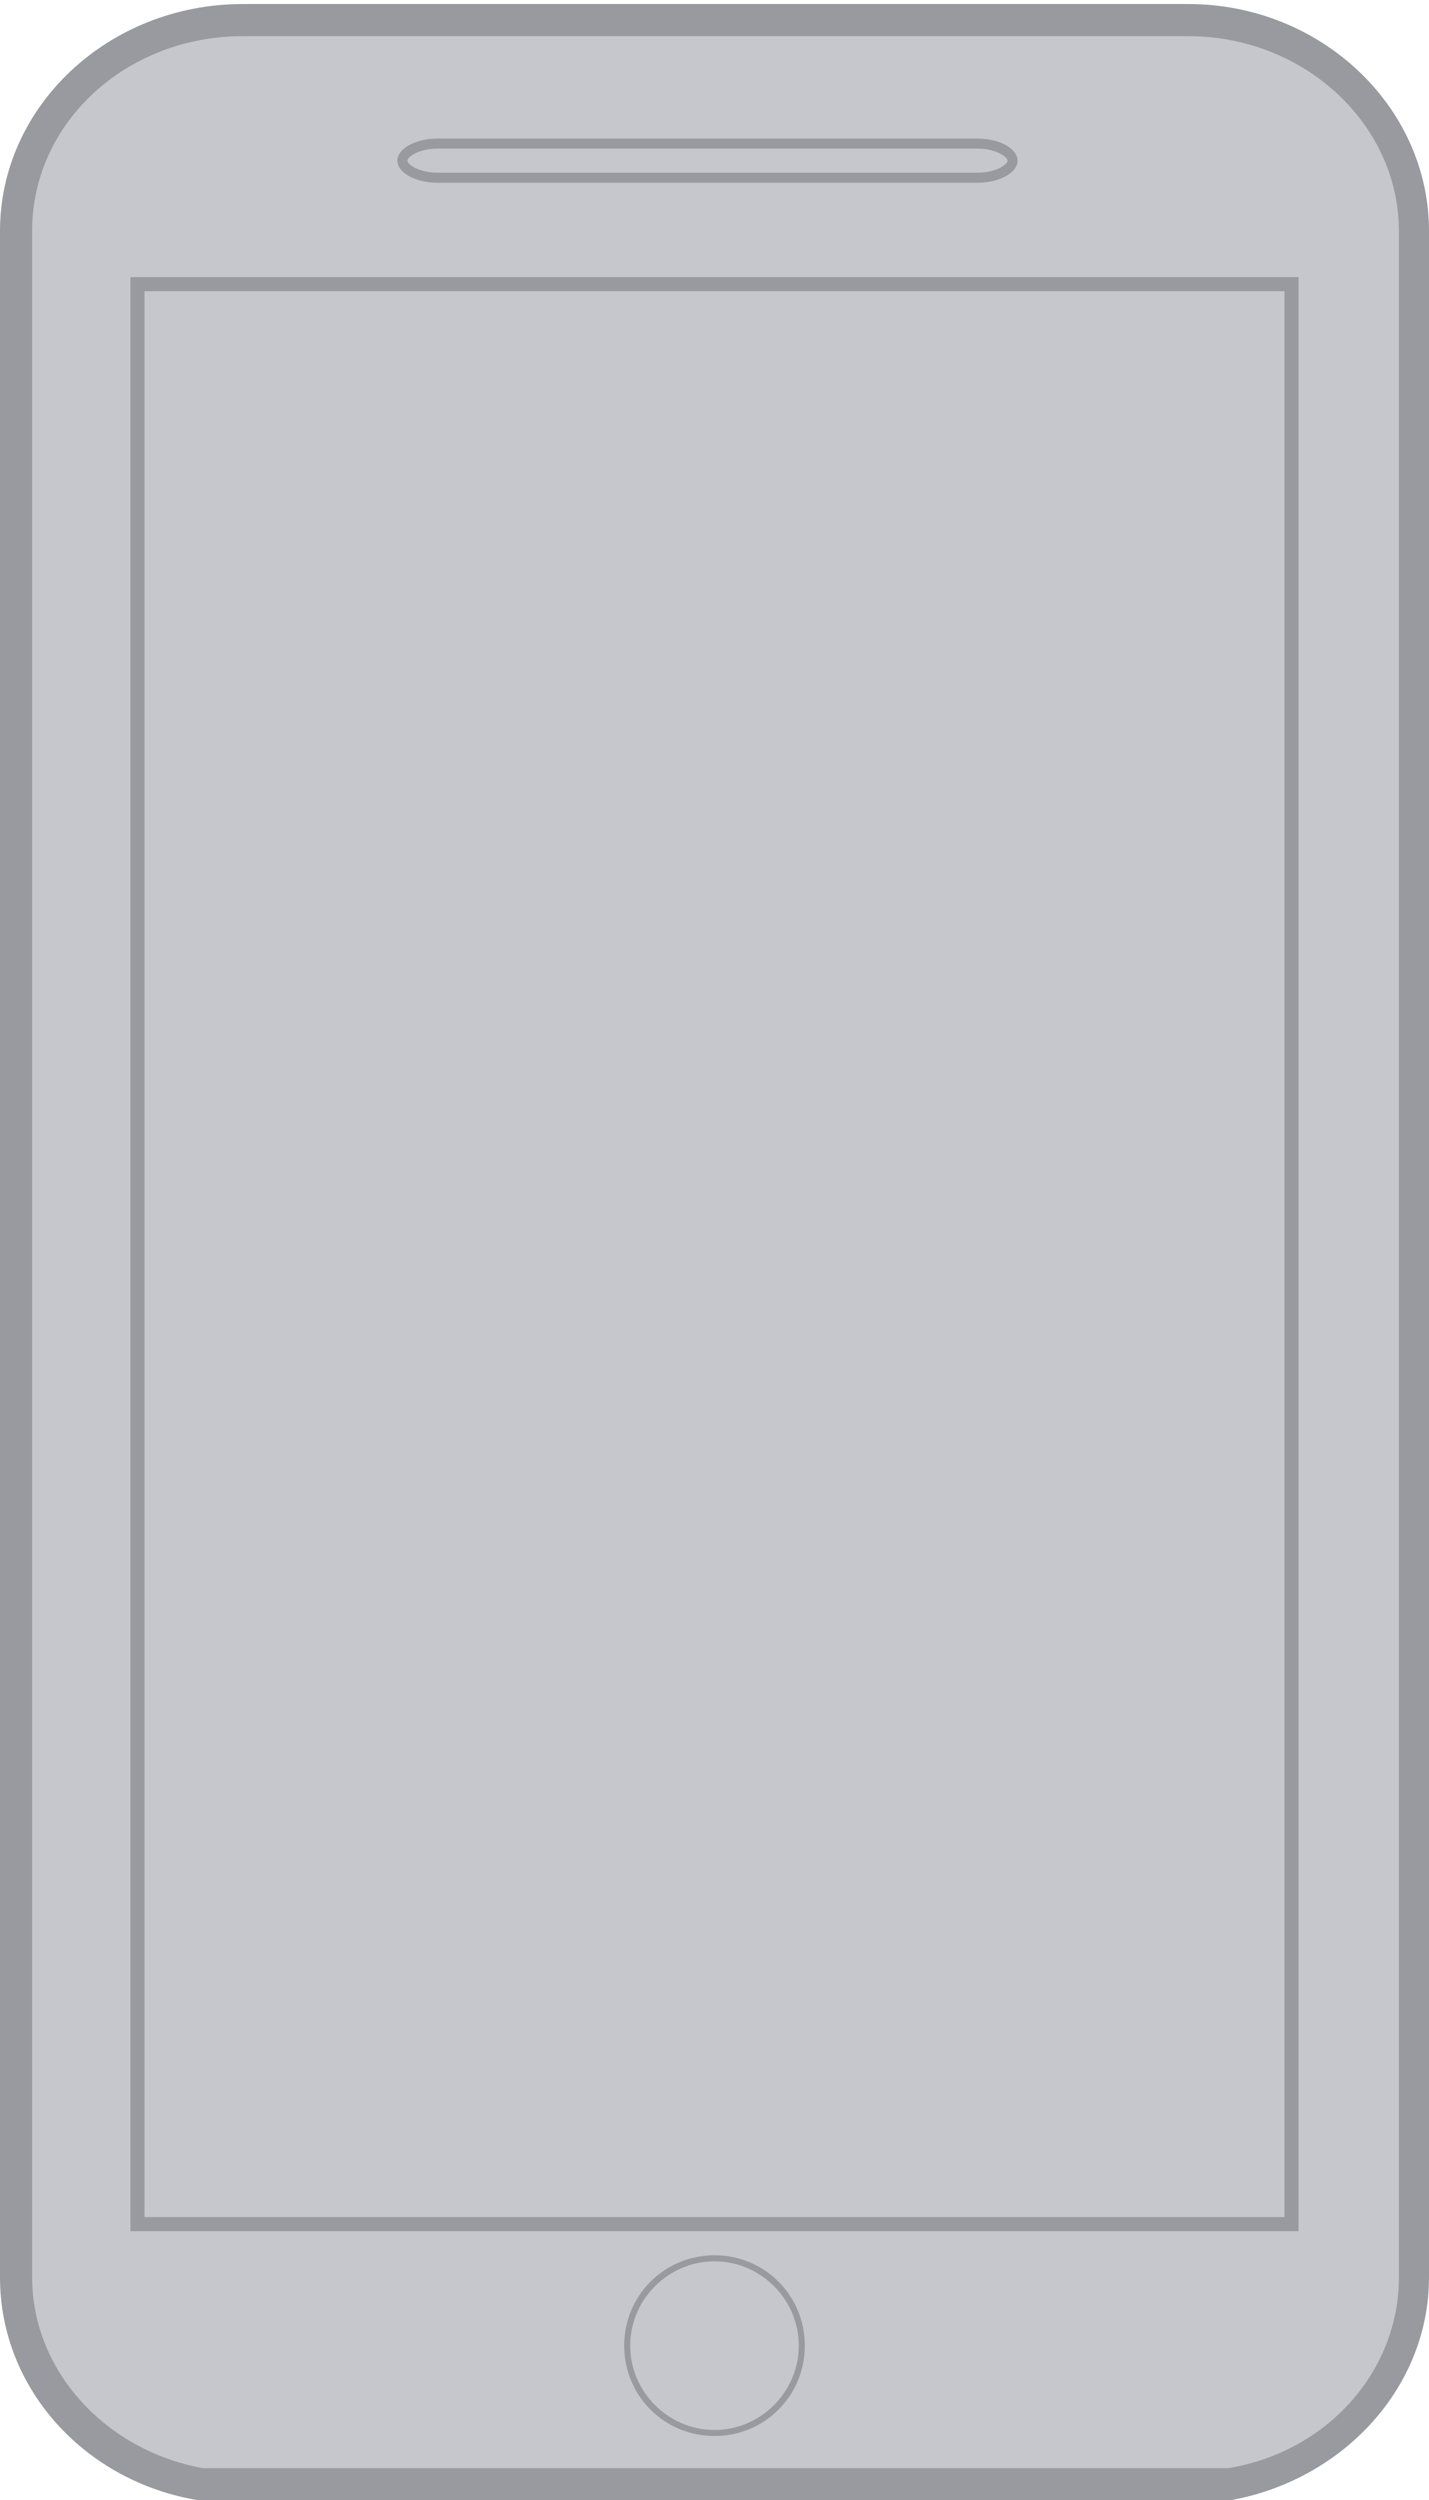 <?xml version="1.0" encoding="utf-8"?>
<!-- Generator: Adobe Illustrator 18.0.0, SVG Export Plug-In . SVG Version: 6.00 Build 0)  -->
<!DOCTYPE svg PUBLIC "-//W3C//DTD SVG 1.1//EN" "http://www.w3.org/Graphics/SVG/1.1/DTD/svg11.dtd">
<svg version="1.1" xmlns="http://www.w3.org/2000/svg" xmlns:xlink="http://www.w3.org/1999/xlink" x="0px" y="0px"
	 viewBox="0 0 71.2 124.5" enable-background="new 0 0 71.2 124.5" xml:space="preserve">
<g id="Rounded_Rectangle_8_1_" enable-background="new    ">
	<g id="Rounded_Rectangle_8">
		<g>
			<path fill="#C6C6CD" d="M10,123.7c-5.3-0.9-9.2-5.3-9.2-10.3V11.5C0.8,5.7,5.9,1,12.1,1h47.1c6.2,0,11.3,4.7,11.3,10.5v101.9
				c0,5.1-3.9,9.4-9.2,10.3H10z"/>
		</g>
		<g>
			<path fill="#999A9F" d="M59.2,1.8c5.8,0,10.5,4.4,10.5,9.7v101.9c0,4.7-3.6,8.7-8.5,9.5H10.1c-4.9-0.9-8.5-4.9-8.5-9.5V11.5
				c0-5.4,4.7-9.7,10.5-9.7H59.2 M59.2,0.2H12.1C5.4,0.2,0,5.3,0,11.5v101.9c0,5.6,4.3,10.2,9.9,11.1h51.4c5.6-1,9.9-5.6,9.9-11.1
				V11.5C71.2,5.3,65.8,0.2,59.2,0.2L59.2,0.2z"/>
		</g>
	</g>
</g>
<g id="Rounded_Rectangle_4_1_" enable-background="new    ">
	<g id="Rounded_Rectangle_4">
		<g>
			<path fill="#999A9F" d="M48.7,7.4c0.9,0,1.5,0.4,1.5,0.6s-0.6,0.6-1.5,0.6H21.8c-0.9,0-1.5-0.4-1.5-0.6s0.6-0.6,1.5-0.6H48.7
				 M48.7,6.9H21.8c-1.1,0-2,0.5-2,1.1s0.9,1.1,2,1.1h26.9c1.1,0,2-0.5,2-1.1S49.8,6.9,48.7,6.9L48.7,6.9z"/>
		</g>
	</g>
</g>
<g id="Ellipse_2_1_" enable-background="new    ">
	<g id="Ellipse_2">
		<g>
			<path fill-rule="evenodd" clip-rule="evenodd" fill="#C6C6CD" d="M35.6,121.2c-2.4,0-4.3-1.9-4.3-4.3s1.9-4.3,4.3-4.3
				s4.3,1.9,4.3,4.3S38,121.2,35.6,121.2z"/>
		</g>
		<g>
			<path fill="#999A9F" d="M35.6,112.6c2.3,0,4.2,1.9,4.2,4.2s-1.9,4.2-4.2,4.2s-4.2-1.9-4.2-4.2S33.3,112.6,35.6,112.6 M35.6,112.3
				c-2.5,0-4.5,2-4.5,4.5s2,4.5,4.5,4.5c2.5,0,4.5-2,4.5-4.5S38.1,112.3,35.6,112.3L35.6,112.3z"/>
		</g>
	</g>
</g>
<g id="Rectangle_2_1_" enable-background="new    ">
	<g id="Rectangle_2">
		<g>
			<rect x="6.9" y="14.1" fill-rule="evenodd" clip-rule="evenodd" fill="#C6C6CD" width="57.5" height="96.6"/>
		</g>
		<g>
			<path fill="#999A9F" d="M64,14.5v95.9H7.2V14.5H64 M64.7,13.8H6.5v97.3h58.2V13.8L64.7,13.8z"/>
		</g>
	</g>
</g>
</svg>
